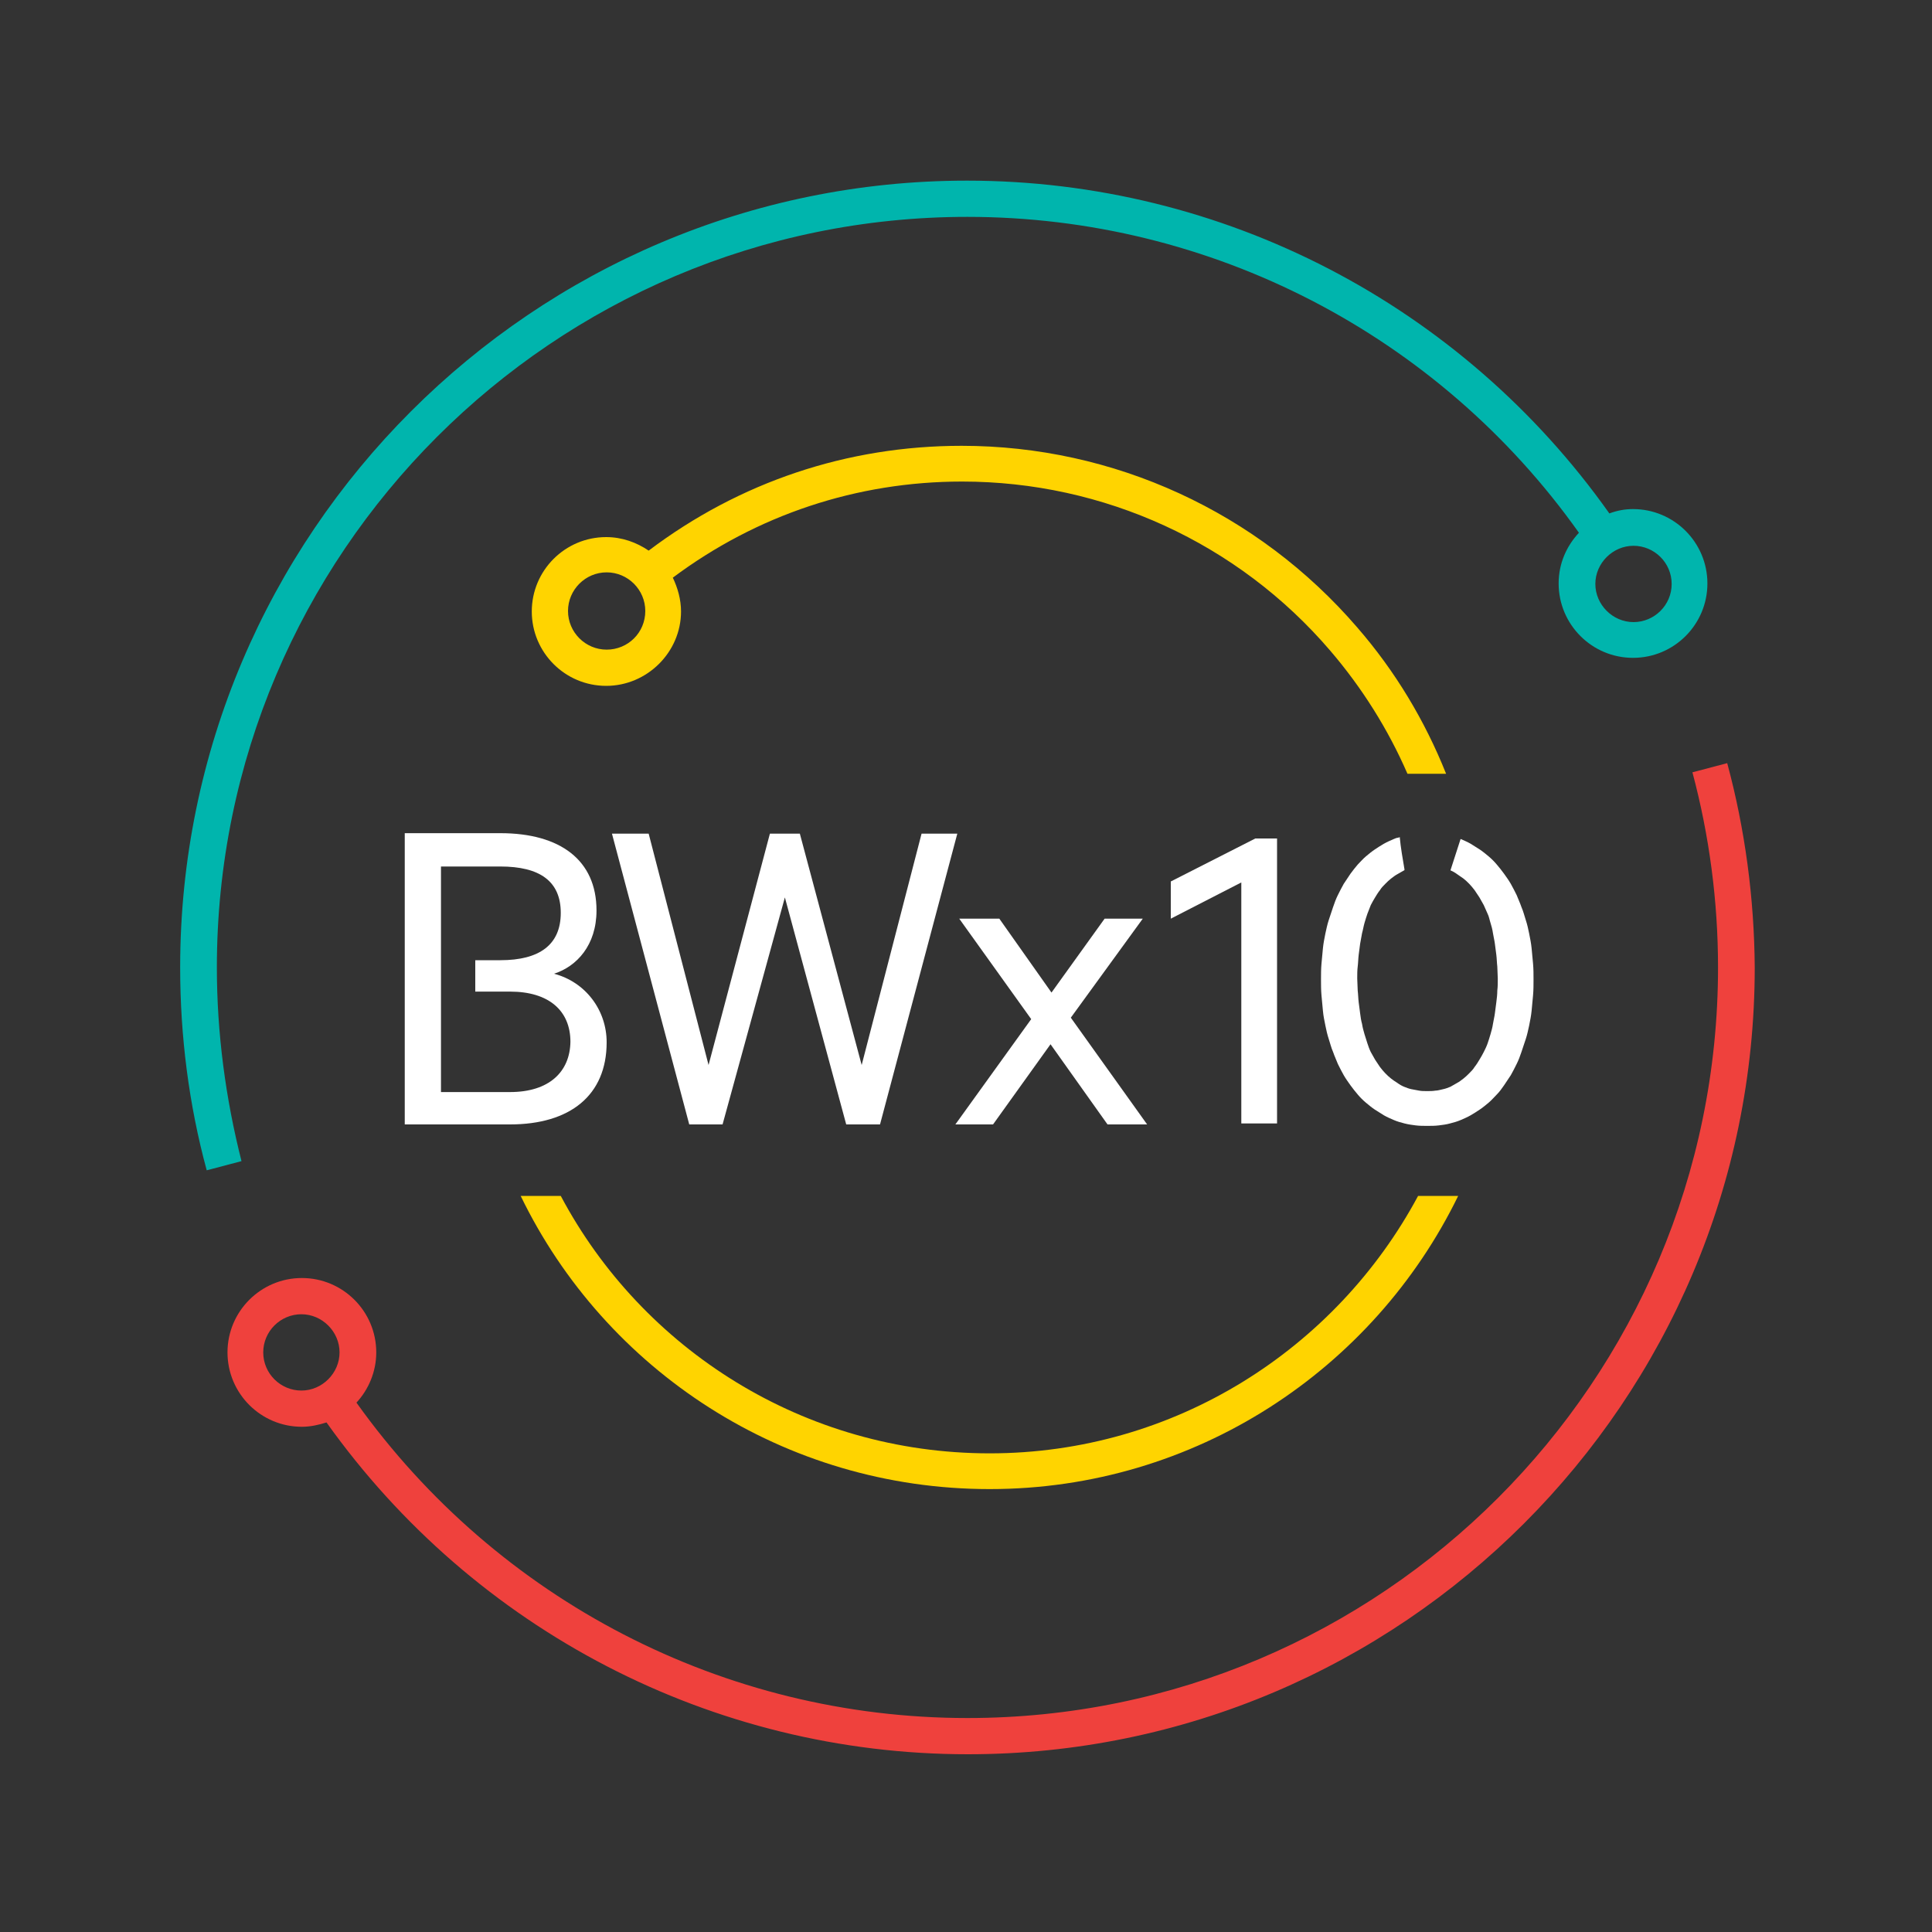 <?xml version="1.0" encoding="utf-8"?>
<!-- Generator: Adobe Illustrator 21.0.2, SVG Export Plug-In . SVG Version: 6.00 Build 0)  -->
<svg version="1.1" id="Layer_1" xmlns="http://www.w3.org/2000/svg" xmlns:xlink="http://www.w3.org/1999/xlink" x="0px" y="0px"
	 viewBox="0 0 400 400" style="enable-background:new 0 0 400 400;" xml:space="preserve">
<rect x="0" y="0" width="400" height="400" fill="#333333" stroke="none"/>
<style type="text/css">
	.st0{fill:#00B5AD;}
	.st1{fill:#EF413D;}
	.st2{fill:#FFD400;}
	.st3{fill:#FFFFFF;}
</style>
<g id="XMLID_781_">
	<g id="XMLID_816_">
		<path id="XMLID_820_" class="st0" d="M44.9,200.3c0-85.7,69.7-155.4,155.4-155.4c50.4,0,97.5,24.4,126.6,65.4
			c-2.6,2.8-4.2,6.4-4.2,10.5c0,8.5,6.9,15.4,15.4,15.4s15.4-6.9,15.4-15.4s-6.9-15.4-15.4-15.4c-1.7,0-3.3,0.3-4.9,0.9
			c-30.6-43.2-80-68.9-133-68.9c-89.8,0-162.9,73.1-162.9,162.9c0,14.2,1.8,28.4,5.5,42l7.2-1.9C46.7,227.4,44.9,213.9,44.9,200.3z
			 M346.1,120.9c0,4.4-3.6,7.9-7.9,7.9s-7.9-3.6-7.9-7.9s3.6-7.9,7.9-7.9S346.1,116.5,346.1,120.9z"/>
		<path id="XMLID_817_" class="st1" d="M357.6,158l-7.2,1.9c3.5,13.1,5.3,26.7,5.3,40.4c0,85.7-69.7,155.4-155.4,155.4
			c-50.4,0-97.3-24.4-126.5-65.3c2.5-2.7,4.1-6.4,4.1-10.4c0-8.5-6.9-15.4-15.4-15.4s-15.4,6.9-15.4,15.4s6.9,15.4,15.4,15.4
			c1.8,0,3.5-0.4,5.1-0.9c30.6,43,79.9,68.7,132.8,68.7c89.8,0,162.9-73.1,162.9-162.9C363.2,186,361.3,171.7,357.6,158z M54.5,280
			c0-4.4,3.6-7.9,7.9-7.9s7.9,3.6,7.9,7.9s-3.6,7.9-7.9,7.9S54.5,284.4,54.5,280z"/>
	</g>
	<g id="XMLID_811_">
		<path id="XMLID_813_" class="st2" d="M275.4,134.7c6.6,7.7,12,16.3,16,25.5h8c-4.4-11-10.5-21.2-18.4-30.3
			c-20.6-23.9-50.4-37.6-81.9-37.6c-23.7,0-46,7.5-64.8,21.7c-2.5-1.7-5.5-2.8-8.8-2.8c-8.5,0-15.4,6.9-15.4,15.4S117,142,125.5,142
			s15.5-7,15.5-15.4c0-2.5-0.7-4.9-1.7-7c17.4-13,38.1-19.9,59.9-19.9C228.5,99.7,256.3,112.4,275.4,134.7z M125.6,134.5
			c-4.4,0-8-3.6-8-8c0-4.4,3.6-8,8-8s8,3.6,8,8C133.6,131,130,134.5,125.6,134.5z"/>
		<path id="XMLID_812_" class="st2" d="M204.9,308.3c42.6,0,79.5-24.8,97-60.7h-8.3c-17,31.7-50.4,53.3-88.7,53.3
			c-38.4,0-71.9-21.5-88.8-53.3h-8.3C125.3,283.7,162.3,308.3,204.9,308.3z"/>
	</g>
	<polygon id="XMLID_810_" class="st3" points="178.4,220.5 165.6,172.6 159.4,172.6 146.7,220.5 134.3,172.6 126.7,172.6 
		142.7,232.8 149.6,232.8 162.5,185.8 175.2,232.8 182.2,232.8 198.2,172.6 190.8,172.6 	"/>
	<path id="XMLID_807_" class="st3" d="M114.7,201.6c4.7-1.5,8.8-5.9,8.8-13.1c0-10.4-7.5-16-19.9-16H83.8v60.3h21.8
		c12.4,0,20-6,20-17C125.6,209.1,121.2,203.3,114.7,201.6z M105.6,226.1H91.3v-20.8l0,0v-6.5l0,0v-19.4h12.3c8.1,0,12.5,3,12.5,9.6
		s-4.4,9.8-12.5,9.8h-5.2v6.5h7.2c8.1,0,12.5,4,12.5,10.4C118,221.9,113.7,226.1,105.6,226.1z"/>
	<path id="XMLID_805_" class="st3" d="M264.4,232.6H257v-49.9l-14.6,7.5v-7.7l17.5-8.9h4.5V232.6z"/>
	<path id="XMLID_786_" class="st3" d="M300.3,180.2c0.5,0.2,1,0.5,1.4,0.8s0.9,0.6,1.3,0.9c0.4,0.3,0.8,0.7,1.2,1.1
		c0.4,0.4,0.7,0.8,1.1,1.3c0.3,0.5,0.7,1,1,1.5s0.6,1.1,0.9,1.6c0.3,0.6,0.5,1.2,0.8,1.8s0.4,1.3,0.6,1.9s0.4,1.4,0.5,2.1
		s0.3,1.4,0.4,2.2s0.2,1.5,0.3,2.3c0.1,0.8,0.1,1.6,0.2,2.4c0,0.8,0.1,1.7,0.1,2.5c0,0.9,0,1.7-0.1,2.5c0,0.8-0.1,1.6-0.2,2.4
		c-0.1,0.8-0.2,1.6-0.3,2.3c-0.1,0.8-0.3,1.5-0.4,2.2s-0.3,1.4-0.5,2.1c-0.2,0.7-0.4,1.3-0.6,1.9s-0.5,1.2-0.8,1.8s-0.6,1.1-0.9,1.6
		s-0.6,1-1,1.5c-0.3,0.5-0.7,0.9-1.1,1.3c-0.4,0.4-0.8,0.8-1.2,1.1c-0.4,0.3-0.9,0.7-1.3,0.9c-0.5,0.3-0.9,0.5-1.4,0.8
		c-0.5,0.2-1,0.4-1.5,0.5s-1.1,0.3-1.6,0.3c-0.6,0.1-1.1,0.1-1.7,0.1s-1.2,0-1.7-0.1c-0.6-0.1-1.1-0.2-1.6-0.3s-1-0.3-1.5-0.5
		s-1-0.5-1.4-0.8c-0.5-0.3-0.9-0.6-1.3-0.9c-0.4-0.3-0.8-0.7-1.2-1.1c-0.4-0.4-0.7-0.8-1.1-1.3c-0.3-0.5-0.7-1-1-1.5
		s-0.6-1.1-0.9-1.6c-0.3-0.6-0.5-1.2-0.7-1.8s-0.4-1.3-0.6-1.9c-0.2-0.7-0.4-1.4-0.5-2.1c-0.2-0.7-0.3-1.4-0.4-2.2s-0.2-1.5-0.3-2.3
		c-0.1-0.8-0.1-1.6-0.2-2.4c0-0.8-0.1-1.7-0.1-2.5c0-0.9,0-1.7,0.1-2.5s0.1-1.6,0.2-2.4c0.1-0.8,0.2-1.6,0.3-2.3s0.3-1.5,0.4-2.2
		c0.2-0.7,0.3-1.4,0.5-2.1c0.2-0.7,0.4-1.3,0.6-1.9s0.5-1.2,0.7-1.8c0.3-0.6,0.6-1.1,0.9-1.6s0.6-1,1-1.5c0.3-0.5,0.7-0.9,1.1-1.3
		c0.4-0.4,0.8-0.8,1.2-1.1c0.4-0.3,0.9-0.7,1.3-0.9c0.5-0.3,0.9-0.5,1.4-0.8c0.3-0.1-0.2,0,0.1-0.1c-0.4-2.4-0.8-4.6-1-6.8
		c-0.3,0.1,0.1,0.1-0.2,0.1c-0.8,0.2-0.3,0-1,0.3s-1.4,0.6-2.1,1s-1.3,0.8-1.9,1.2s-1.2,0.9-1.8,1.4c-0.6,0.5-1.1,1.1-1.7,1.7
		c-0.5,0.6-1,1.2-1.5,1.9s-0.9,1.4-1.4,2.1c-0.4,0.7-0.8,1.5-1.2,2.3c-0.4,0.8-0.7,1.6-1,2.5s-0.6,1.8-0.9,2.7s-0.5,1.9-0.7,2.8
		c-0.2,1-0.4,2-0.5,3s-0.2,2.1-0.3,3.2c-0.1,1.1-0.1,2.2-0.1,3.3s0,2.2,0.1,3.3s0.2,2.1,0.3,3.2s0.3,2,0.5,3s0.4,1.9,0.7,2.8
		c0.3,0.9,0.5,1.8,0.9,2.7c0.3,0.9,0.7,1.7,1,2.5c0.4,0.8,0.8,1.6,1.2,2.3c0.4,0.7,0.9,1.4,1.4,2.1s1,1.3,1.5,1.9
		c0.5,0.6,1.1,1.2,1.7,1.7s1.2,1,1.8,1.4s1.3,0.8,1.9,1.2c0.7,0.4,1.4,0.7,2.1,1s1.4,0.5,2.2,0.7c0.8,0.2,1.5,0.3,2.3,0.4
		c0.8,0.1,1.6,0.1,2.4,0.1s1.6,0,2.4-0.1s1.6-0.2,2.3-0.4c0.8-0.2,1.5-0.4,2.2-0.7s1.4-0.6,2.1-1s1.3-0.8,1.9-1.2s1.2-0.9,1.8-1.4
		c0.6-0.5,1.1-1.1,1.7-1.7s1-1.2,1.5-1.9s0.9-1.4,1.4-2.1c0.4-0.7,0.8-1.5,1.2-2.3c0.4-0.8,0.7-1.6,1-2.5s0.6-1.8,0.9-2.7
		s0.5-1.9,0.7-2.8c0.2-1,0.4-2,0.5-3s0.2-2.1,0.3-3.2c0.1-1.1,0.1-2.2,0.1-3.3s0-2.2-0.1-3.3s-0.2-2.1-0.3-3.2c-0.1-1-0.3-2-0.5-3
		s-0.4-1.9-0.7-2.8c-0.3-0.9-0.5-1.8-0.9-2.7c-0.3-0.9-0.7-1.7-1-2.5c-0.4-0.8-0.8-1.6-1.2-2.3c-0.4-0.7-0.9-1.4-1.4-2.1
		s-1-1.3-1.5-1.9s-1.1-1.2-1.7-1.7s-1.2-1-1.8-1.4c-0.6-0.4-1.3-0.8-1.9-1.2c-0.7-0.4-1.4-0.7-2.1-1"/>
	<path id="XMLID_782_" class="st3" d="M221.7,210.7l15.8,22.1h-8.2l-11.8-16.6l-11.9,16.6h-7.8l15.7-21.8l-14.9-20.8h8.3l10.8,15.3
		l11-15.3h7.9L221.7,210.7z"/>
</g>
</svg>
